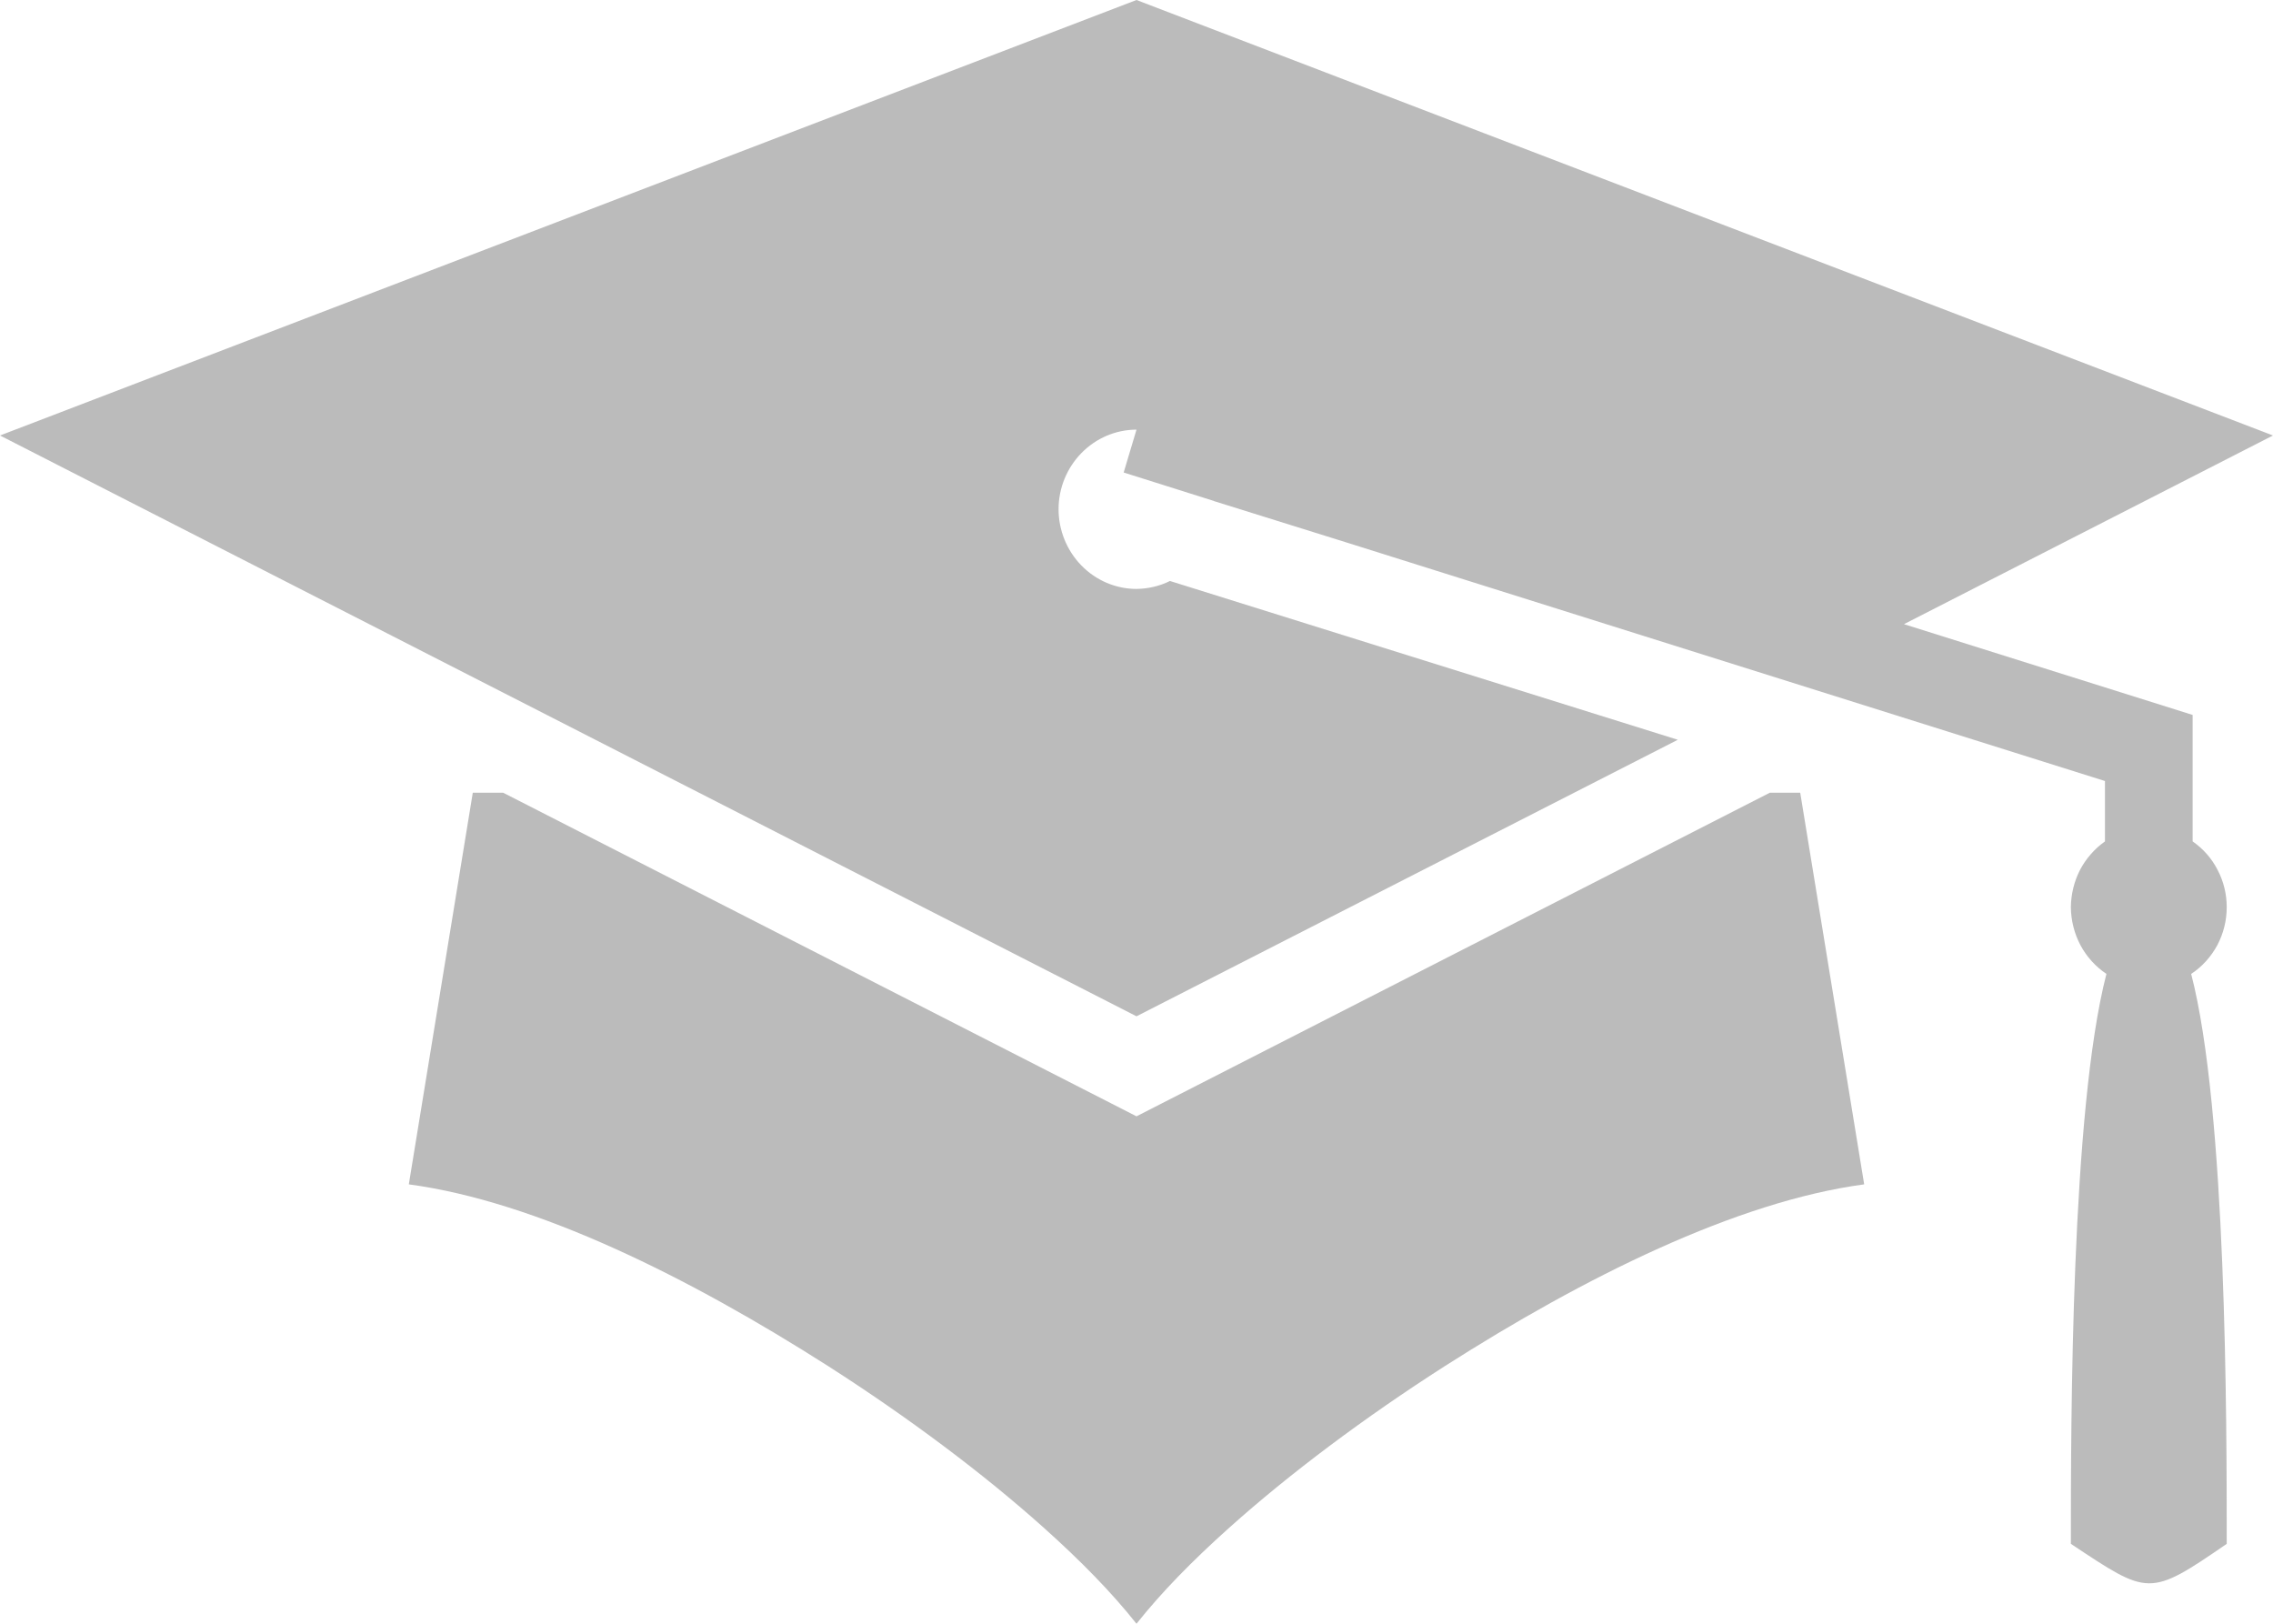 <svg width="14" height="10" viewBox="0 0 14 10" fill="none" xmlns="http://www.w3.org/2000/svg">
<path d="M7 0L0 2.682L7 6.259L10.334 4.556L7.206 3.578C7.142 3.61 7.071 3.626 7 3.627C6.873 3.627 6.751 3.575 6.661 3.483C6.571 3.391 6.52 3.266 6.52 3.136C6.52 3.006 6.571 2.882 6.661 2.79C6.751 2.698 6.873 2.646 7 2.646L6.921 2.91L7.476 3.085C7.476 3.085 7.477 3.086 7.477 3.086L8.297 3.342L12.965 4.81V5.182C12.901 5.227 12.848 5.288 12.811 5.358C12.775 5.429 12.756 5.507 12.755 5.587C12.756 5.669 12.776 5.749 12.814 5.821C12.852 5.892 12.907 5.953 12.974 5.998C12.756 6.841 12.755 8.754 12.755 9.508C13.235 9.826 13.235 9.838 13.715 9.508C13.715 8.754 13.715 6.841 13.496 5.998C13.563 5.954 13.618 5.893 13.657 5.821C13.695 5.749 13.715 5.669 13.715 5.587C13.715 5.507 13.696 5.428 13.659 5.358C13.623 5.287 13.57 5.227 13.505 5.182V4.403L11.727 3.844L14 2.682L7 0ZM2.912 4.882L2.518 7.294C3.303 7.399 4.242 7.865 5.105 8.416C5.595 8.73 6.055 9.074 6.428 9.408C6.656 9.612 6.847 9.807 7 10C7.153 9.807 7.344 9.612 7.572 9.408C7.945 9.074 8.405 8.73 8.895 8.416C9.758 7.865 10.697 7.399 11.482 7.294L11.088 4.882H10.901L7 6.875L3.099 4.882H2.912Z" fill="#BBBBBB"/>
</svg>
